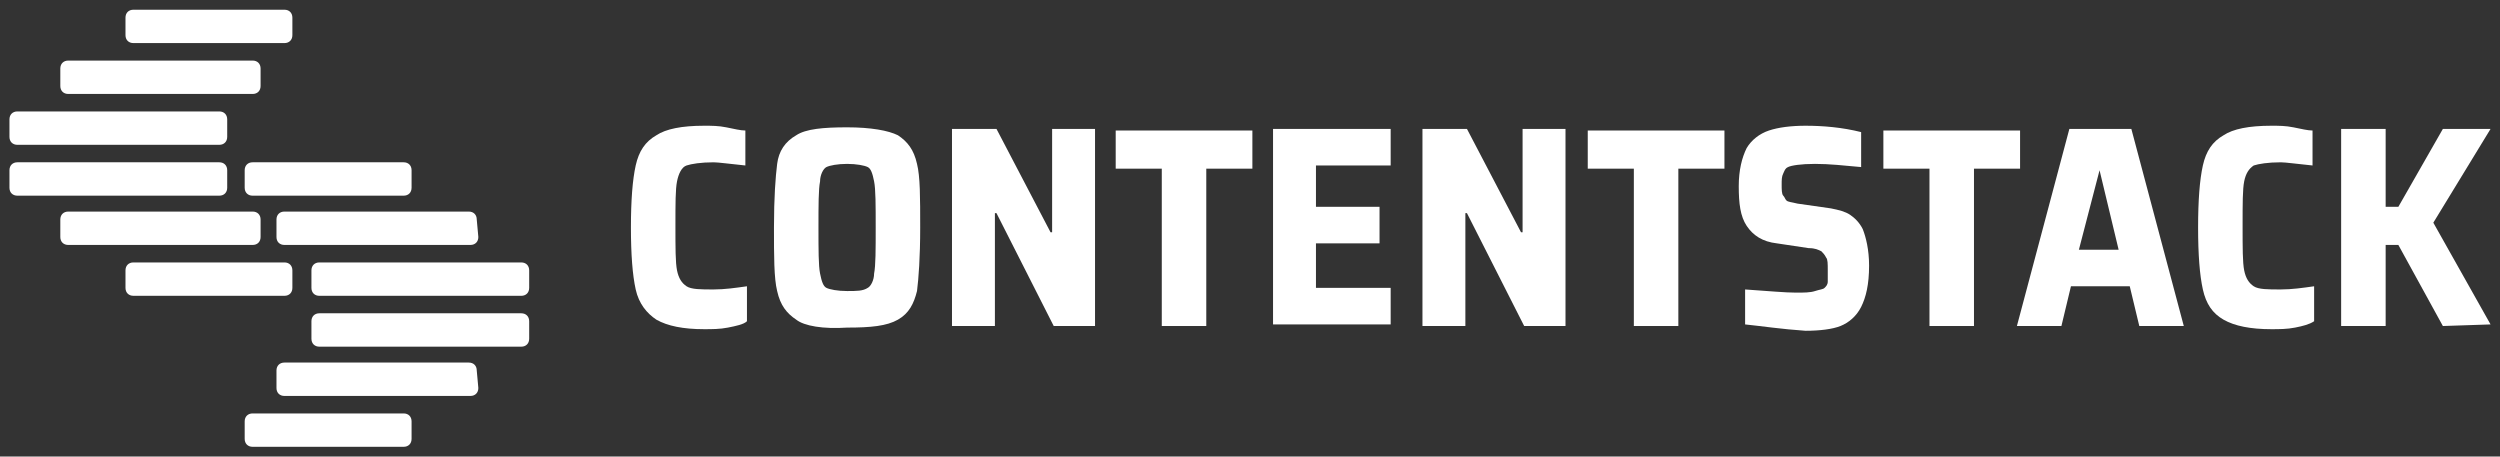 <svg width="230" height="42" viewBox="0 0 230 42" fill="none" xmlns="http://www.w3.org/2000/svg">
<rect x="0" y="0" width="230" height="42" fill="#333333" stroke="none"/>
<path d="M37.865 17.271C37.865 17.71 37.573 18.002 37.134 18.002H23.242C22.804 18.002 22.511 17.71 22.511 17.271V15.662C22.511 15.224 22.804 14.931 23.242 14.931H37.134C37.573 14.931 37.865 15.224 37.865 15.662V17.271Z" fill="white"/>
<path d="M44.007 21.804C44.007 22.243 43.714 22.535 43.276 22.535H26.167C25.729 22.535 25.436 22.243 25.436 21.804V20.196C25.436 19.757 25.729 19.465 26.167 19.465H43.13C43.568 19.465 43.861 19.757 43.861 20.196L44.007 21.804Z" fill="white"/>
<path d="M48.685 26.483C48.685 26.922 48.393 27.215 47.954 27.215H29.384C28.945 27.215 28.652 26.922 28.652 26.483V24.875C28.652 24.436 28.945 24.144 29.384 24.144H47.954C48.393 24.144 48.685 24.436 48.685 24.875V26.483Z" fill="white"/>
<path d="M48.685 31.163C48.685 31.601 48.393 31.894 47.954 31.894H29.384C28.945 31.894 28.652 31.601 28.652 31.163V29.554C28.652 29.116 28.945 28.823 29.384 28.823H47.954C48.393 28.823 48.685 29.116 48.685 29.554V31.163Z" fill="white"/>
<path d="M44.007 35.696C44.007 36.134 43.714 36.427 43.276 36.427H26.167C25.729 36.427 25.436 36.134 25.436 35.696V34.087C25.436 33.648 25.729 33.356 26.167 33.356H43.13C43.568 33.356 43.861 33.648 43.861 34.087L44.007 35.696Z" fill="white"/>
<path d="M37.865 40.375C37.865 40.814 37.573 41.106 37.134 41.106H23.242C22.804 41.106 22.511 40.814 22.511 40.375V38.767C22.511 38.328 22.804 38.036 23.242 38.036H37.134C37.573 38.036 37.865 38.328 37.865 38.767V40.375Z" fill="white"/>
<path d="M11.545 3.233C11.545 3.672 11.837 3.964 12.276 3.964H26.168C26.606 3.964 26.899 3.672 26.899 3.233V1.625C26.899 1.186 26.606 0.894 26.168 0.894H12.276C11.837 0.894 11.545 1.186 11.545 1.625V3.233Z" fill="white"/>
<path d="M5.549 7.912C5.549 8.351 5.842 8.644 6.28 8.644H23.243C23.681 8.644 23.974 8.351 23.974 7.912V6.304C23.974 5.865 23.681 5.573 23.243 5.573H6.28C5.842 5.573 5.549 5.865 5.549 6.304V7.912Z" fill="white"/>
<path d="M0.87 12.592C0.87 13.03 1.162 13.323 1.601 13.323H20.172C20.61 13.323 20.903 13.03 20.903 12.592V10.983C20.903 10.544 20.61 10.252 20.172 10.252H1.601C1.162 10.252 0.87 10.544 0.87 10.983V12.592Z" fill="white"/>
<path d="M0.87 17.271C0.87 17.71 1.162 18.002 1.601 18.002H20.172C20.61 18.002 20.903 17.71 20.903 17.271V15.662C20.903 15.224 20.61 14.931 20.172 14.931H1.601C1.162 14.931 0.87 15.224 0.87 15.662V17.271Z" fill="white"/>
<path d="M5.549 21.804C5.549 22.243 5.842 22.535 6.28 22.535H23.243C23.681 22.535 23.974 22.243 23.974 21.804V20.196C23.974 19.757 23.681 19.465 23.243 19.465H6.28C5.842 19.465 5.549 19.757 5.549 20.196V21.804Z" fill="white"/>
<path d="M11.545 26.483C11.545 26.922 11.837 27.214 12.276 27.214H26.168C26.606 27.214 26.899 26.922 26.899 26.483V24.875C26.899 24.436 26.606 24.144 26.168 24.144H12.276C11.837 24.144 11.545 24.436 11.545 24.875V26.483Z" fill="white"/>
<path d="M66.965 30.139C66.234 30.285 65.503 30.285 64.772 30.285C62.871 30.285 61.409 29.993 60.385 29.408C59.508 28.823 58.776 27.946 58.484 26.63C58.192 25.314 58.045 23.413 58.045 20.927C58.045 18.441 58.192 16.54 58.484 15.224C58.776 13.908 59.361 13.031 60.385 12.446C61.262 11.861 62.725 11.568 64.772 11.568C65.503 11.568 66.088 11.568 66.819 11.715C67.55 11.861 68.135 12.007 68.574 12.007V15.224C67.112 15.078 66.088 14.932 65.649 14.932C64.479 14.932 63.602 15.078 63.163 15.224C62.725 15.37 62.432 15.955 62.286 16.686C62.14 17.417 62.14 18.733 62.14 20.781C62.14 22.828 62.14 24.144 62.286 24.875C62.432 25.606 62.725 26.045 63.163 26.337C63.602 26.63 64.479 26.63 65.649 26.63C66.673 26.63 67.696 26.483 68.72 26.337V29.554C68.427 29.847 67.696 29.993 66.965 30.139Z" fill="white"/>
<path d="M73.252 29.408C72.375 28.823 71.79 28.092 71.498 26.776C71.205 25.606 71.205 23.559 71.205 20.927C71.205 18.148 71.351 16.247 71.498 15.078C71.644 13.908 72.229 13.03 73.252 12.445C74.13 11.861 75.738 11.714 77.931 11.714C80.125 11.714 81.733 12.007 82.611 12.445C83.488 13.03 84.073 13.761 84.365 15.078C84.658 16.247 84.658 18.148 84.658 20.927C84.658 23.705 84.512 25.606 84.365 26.776C84.073 27.945 83.634 28.823 82.611 29.408C81.587 29.993 80.125 30.139 77.931 30.139C75.738 30.285 73.983 29.993 73.252 29.408ZM79.832 26.483C80.125 26.337 80.417 25.752 80.417 25.167C80.564 24.436 80.564 22.974 80.564 20.927C80.564 18.88 80.564 17.417 80.417 16.686C80.271 15.955 80.125 15.516 79.832 15.37C79.54 15.224 78.809 15.078 77.931 15.078C77.054 15.078 76.323 15.224 76.031 15.37C75.738 15.516 75.446 16.101 75.446 16.686C75.299 17.417 75.299 18.88 75.299 20.927C75.299 22.974 75.299 24.436 75.446 25.167C75.592 25.898 75.738 26.337 76.031 26.483C76.323 26.63 77.054 26.776 77.931 26.776C78.809 26.776 79.394 26.776 79.832 26.483Z" fill="white"/>
<path d="M96.942 29.993L91.677 19.611H91.531V29.993H87.583V11.861H91.677L96.649 21.366H96.795V11.861H100.743V29.993H96.942Z" fill="white"/>
<path d="M106.884 29.993V15.517H102.644V12.007H115.219V15.517H110.978V29.993H106.884Z" fill="white"/>
<path d="M117.12 29.993V11.861H127.941V15.224H121.068V19.026H126.917V22.389H121.068V26.483H127.941V29.847H117.12V29.993Z" fill="white"/>
<path d="M140.224 29.993L134.96 19.611H134.814V29.993H130.866V11.861H134.96L139.932 21.366H140.078V11.861H144.026V29.993H140.224Z" fill="white"/>
<path d="M150.314 29.993V15.517H146.073V12.007H158.649V15.517H154.408V29.993H150.314Z" fill="white"/>
<path d="M160.55 29.847V26.63C162.744 26.776 164.206 26.922 165.229 26.922C165.961 26.922 166.546 26.922 166.984 26.776C167.423 26.63 167.715 26.63 167.862 26.483C168.008 26.337 168.154 26.191 168.154 25.899V24.875C168.154 24.29 168.154 23.851 168.008 23.705C167.862 23.413 167.715 23.267 167.569 23.12C167.277 22.974 166.984 22.828 166.399 22.828L163.475 22.389C162.159 22.243 161.281 21.658 160.696 20.781C160.112 19.903 159.965 18.733 159.965 17.125C159.965 15.663 160.258 14.493 160.696 13.616C161.135 12.884 161.866 12.3 162.744 12.007C163.621 11.715 164.791 11.568 166.107 11.568C167.715 11.568 169.47 11.715 171.225 12.153V15.37C169.616 15.224 168.3 15.078 166.984 15.078C165.668 15.078 164.791 15.224 164.498 15.37C164.206 15.517 164.206 15.663 164.06 15.955C163.913 16.248 163.913 16.54 163.913 16.979C163.913 17.417 163.913 17.856 164.06 18.002C164.206 18.149 164.206 18.295 164.352 18.441C164.498 18.587 164.791 18.587 165.376 18.733L168.446 19.172C169.178 19.318 169.763 19.465 170.201 19.757C170.64 20.049 171.079 20.488 171.371 21.073C171.663 21.804 171.956 22.974 171.956 24.436C171.956 26.191 171.663 27.361 171.225 28.238C170.786 29.116 170.055 29.701 169.324 29.993C168.593 30.285 167.423 30.432 166.107 30.432C163.913 30.285 162.013 29.993 160.55 29.847Z" fill="white"/>
<path d="M177.512 29.993V15.517H173.271V12.007H185.847V15.517H181.606V29.993H177.512Z" fill="white"/>
<path d="M196.815 29.993L195.937 26.337H190.527L189.65 29.993H185.555L190.381 11.861H196.084L200.909 29.993H196.815ZM193.159 15.663L191.258 22.974H194.914L193.159 15.663Z" fill="white"/>
<path d="M211.144 30.139C210.413 30.285 209.682 30.285 208.951 30.285C207.05 30.285 205.588 29.993 204.564 29.408C203.541 28.823 202.956 27.946 202.663 26.63C202.371 25.314 202.225 23.413 202.225 20.927C202.225 18.441 202.371 16.54 202.663 15.224C202.956 13.908 203.541 13.031 204.564 12.446C205.442 11.861 206.904 11.568 208.951 11.568C209.682 11.568 210.267 11.568 210.998 11.715C211.729 11.861 212.314 12.007 212.753 12.007V15.224C211.291 15.078 210.267 14.932 209.828 14.932C208.659 14.932 207.781 15.078 207.343 15.224C206.904 15.517 206.611 15.955 206.465 16.686C206.319 17.417 206.319 18.733 206.319 20.781C206.319 22.828 206.319 24.144 206.465 24.875C206.611 25.606 206.904 26.045 207.343 26.337C207.781 26.63 208.659 26.63 209.828 26.63C210.852 26.63 211.876 26.483 212.899 26.337V29.554C212.46 29.847 211.876 29.993 211.144 30.139Z" fill="white"/>
<path d="M224.744 29.993L220.649 22.535H219.48V29.993H215.385V11.861H219.48V19.026H220.649L224.744 11.861H229.131L223.866 20.488L229.131 29.847L224.744 29.993Z" fill="white"/>
</svg>
